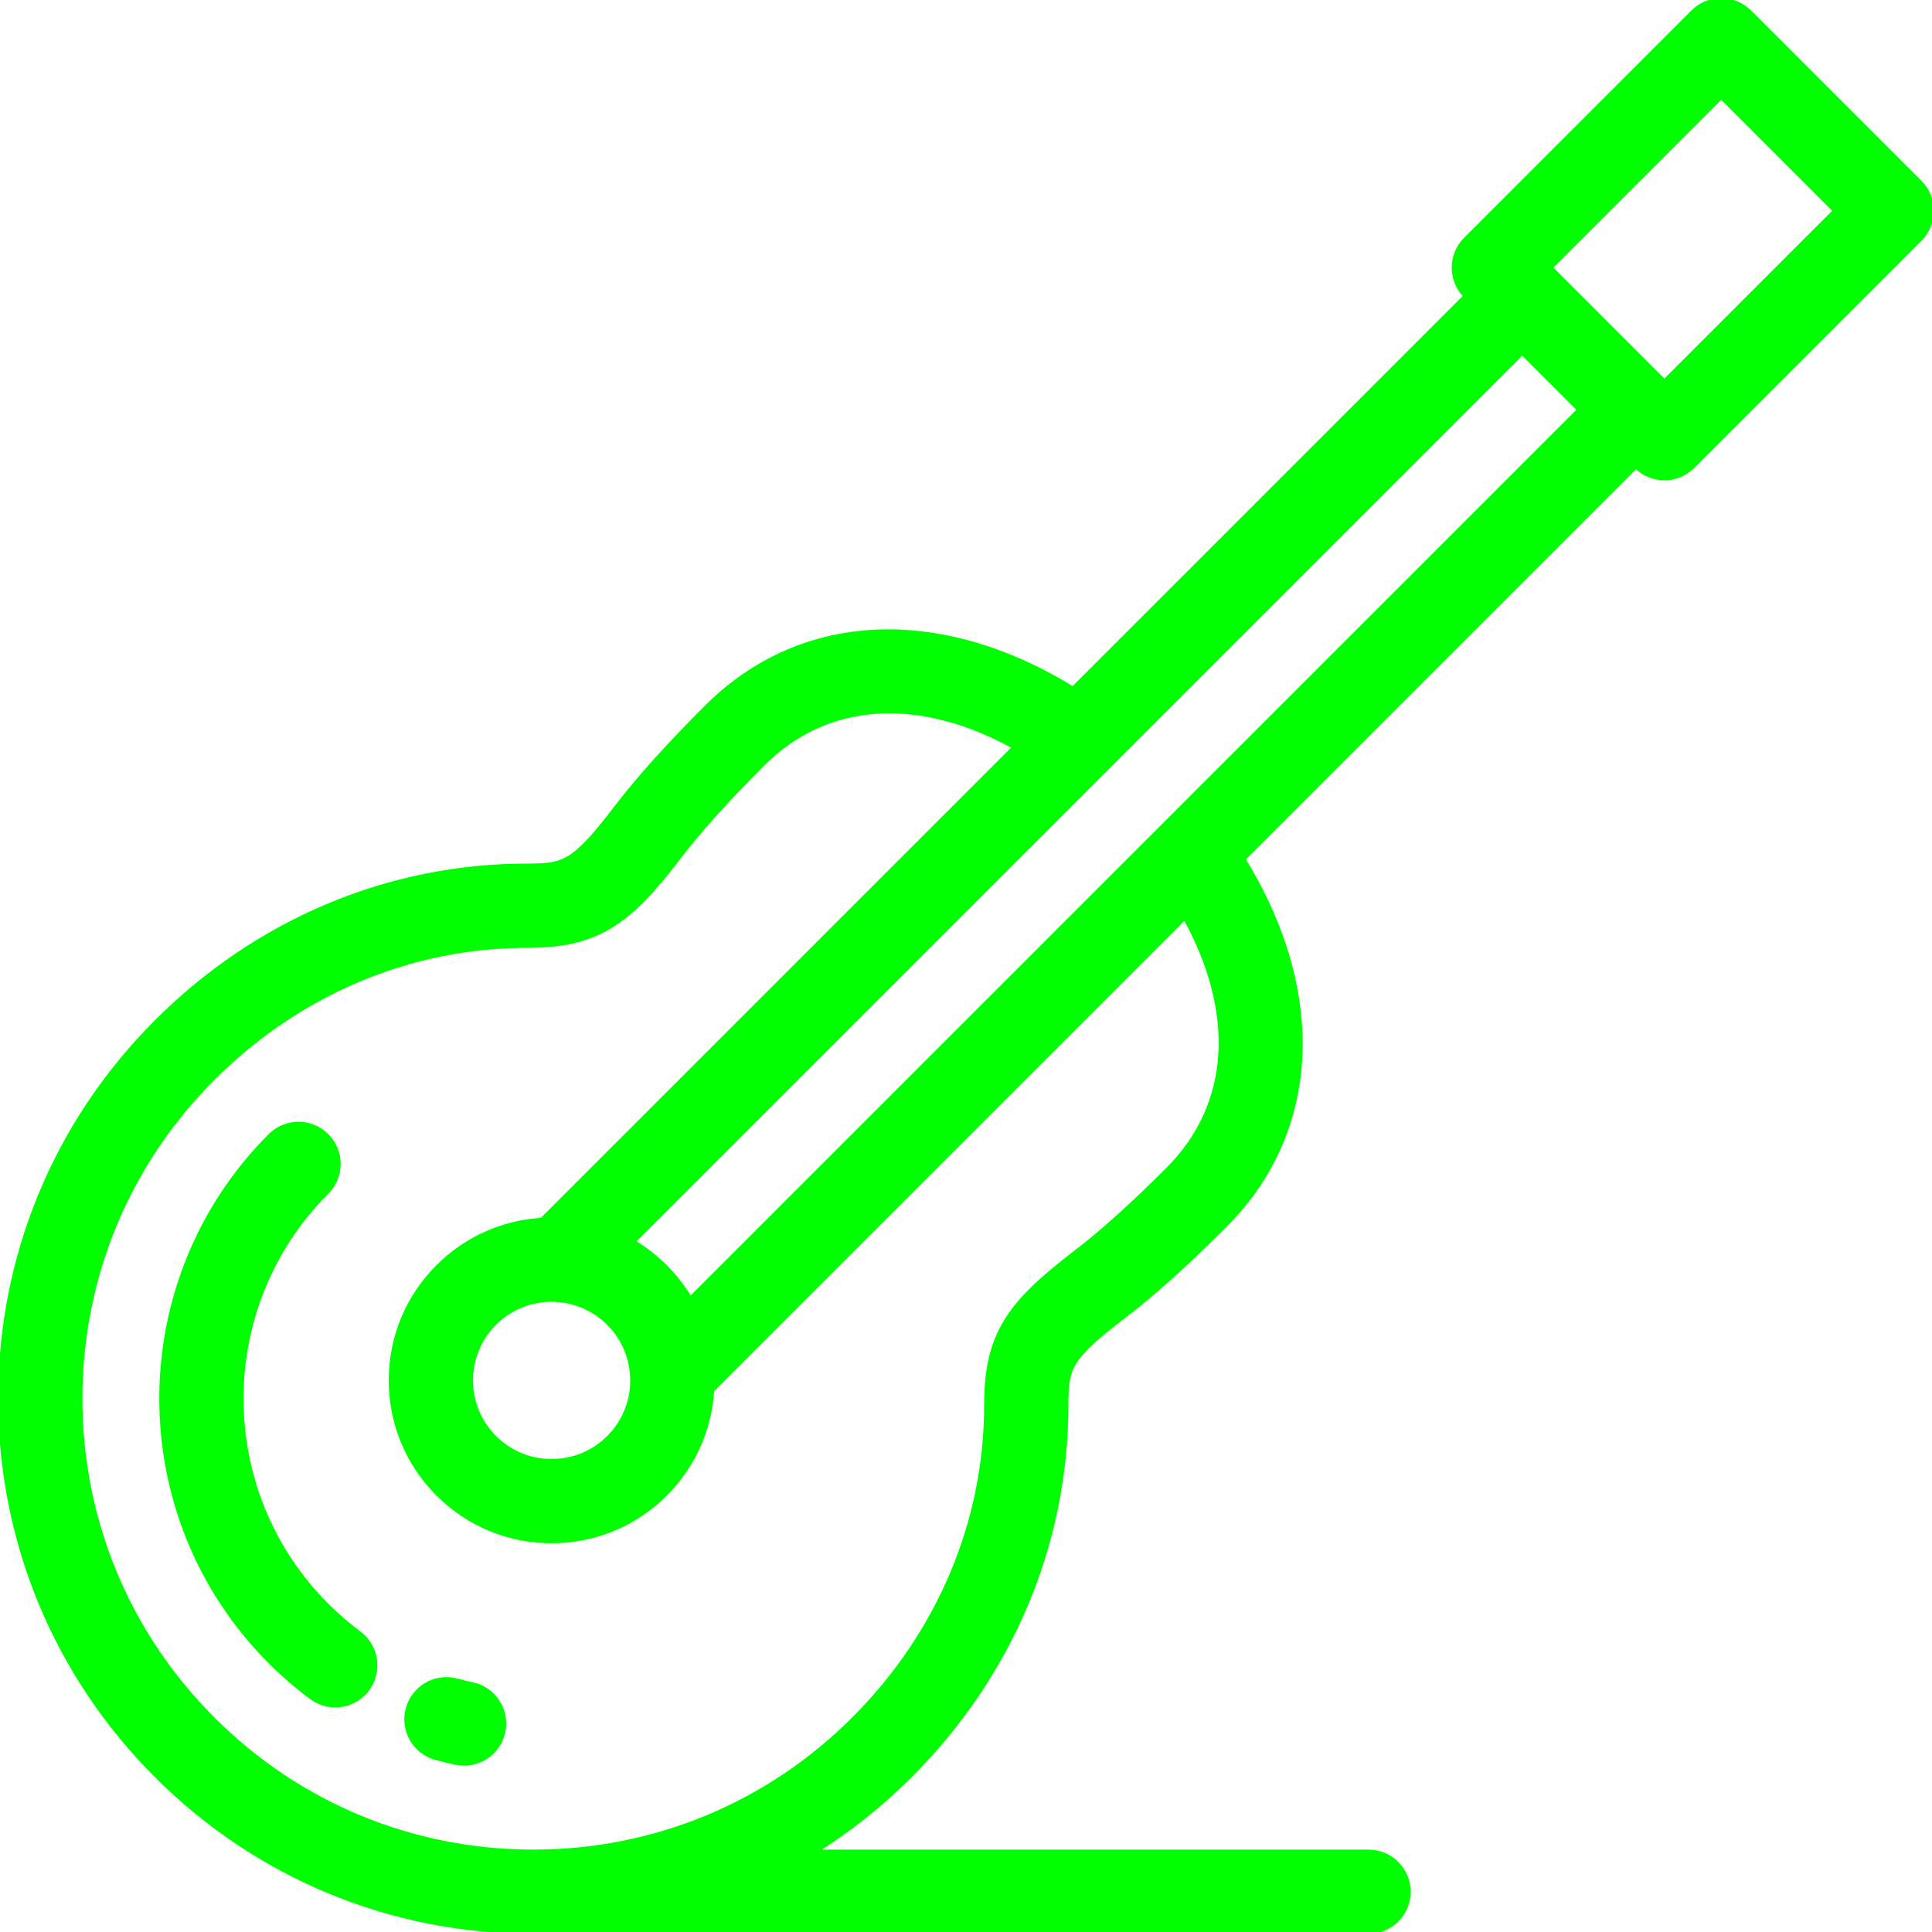<!DOCTYPE svg PUBLIC "-//W3C//DTD SVG 1.1//EN" "http://www.w3.org/Graphics/SVG/1.1/DTD/svg11.dtd">
<!-- Uploaded to: SVG Repo, www.svgrepo.com, Transformed by: SVG Repo Mixer Tools -->
<svg fill="#00ff00" height="800px" width="800px" version="1.1" id="Layer_1" xmlns="http://www.w3.org/2000/svg" xmlns:xlink="http://www.w3.org/1999/xlink" viewBox="0 0 511.999 511.999" xml:space="preserve" stroke="#00ff00">
<g id="SVGRepo_bgCarrier" stroke-width="0"/>
<g id="SVGRepo_tracerCarrier" stroke-linecap="round" stroke-linejoin="round"/>
<g id="SVGRepo_iconCarrier"> <g> <g> <g> <path d="M508.875,48.316L463.679,3.123c-4.164-4.164-10.917-4.164-15.085,0l-60.257,60.256c-2,2.002-3.124,4.715-3.124,7.543 c0,2.825,1.121,5.531,3.115,7.531L284.34,182.441c-15.132-9.321-30.907-14.523-46.075-15.104 c-19.573-0.75-37.277,6.194-51.165,20.083c-10.166,10.169-17.973,18.857-23.867,26.56 c-11.367,14.859-13.829,15.375-23.583,15.375c-36.683,0-71.578,14.695-98.256,41.379C14.701,297.431,0,332.92,0,370.671 c0,37.75,14.701,73.24,41.394,99.932c26.693,26.693,62.184,41.396,99.933,41.396c2.122,0,4.237-0.054,6.342-0.146 c0.544,0.085,1.097,0.142,1.665,0.142l213.332,0.004c5.891,0,10.667-4.775,10.667-10.667c0-5.889-4.774-10.667-10.667-10.667 l-146.589-0.002c9.022-5.644,17.471-12.348,25.182-20.061c26.687-26.684,41.381-61.579,41.378-98.254 c0-9.756,0.517-12.219,15.379-23.587c7.721-5.906,16.409-13.714,26.56-23.865c13.886-13.888,20.829-31.577,20.08-51.161 c-0.581-15.167-5.781-30.944-15.101-46.077l103.986-103.985c2,1.991,4.708,3.112,7.532,3.112c2.829,0,5.542-1.123,7.542-3.123 l60.258-60.26c2-2.002,3.124-4.715,3.124-7.544C512,53.028,510.876,50.316,508.875,48.316z M309.491,309.81 c-9.479,9.479-17.473,16.68-24.438,22.009c-17.526,13.408-23.749,21.546-23.749,40.529c0.003,30.979-12.473,60.514-35.13,83.169 c-22.664,22.667-52.797,35.148-84.848,35.148c-32.05,0-62.184-12.481-84.847-35.148c-22.663-22.662-35.145-52.796-35.145-84.846 c0-32.052,12.481-62.184,35.146-84.848c22.651-22.654,52.188-35.132,83.171-35.132c18.98,0,27.119-6.221,40.527-23.746 c5.315-6.948,12.515-14.942,22.01-24.44c17.016-17.017,41.317-18.45,66.585-4.494L143.546,323.237 c-10.403,0.629-20.098,4.973-27.53,12.404c-8.06,8.059-12.499,18.773-12.499,30.171c0,11.398,4.44,22.112,12.498,30.171 c8.059,8.059,18.773,12.496,30.17,12.496c11.396,0,22.111-4.437,30.17-12.496c7.434-7.434,11.776-17.128,12.408-27.534 l125.225-125.223C327.936,268.496,326.503,292.797,309.491,309.81z M167.519,365.813c0,5.7-2.219,11.056-6.247,15.086 c-4.028,4.029-9.386,6.247-15.085,6.247s-11.056-2.219-15.086-6.247c-4.029-4.029-6.249-9.386-6.249-15.086 c0-5.698,2.22-11.054,6.25-15.084c4.028-4.03,9.385-6.249,15.084-6.249c0.549,0,1.09,0.037,1.632,0.079 c0.357,0.027,0.714,0.064,1.068,0.11c0.298,0.035,0.594,0.081,0.888,0.129c0.386,0.067,0.771,0.14,1.151,0.227 c0.249,0.057,0.496,0.118,0.741,0.186c0.41,0.109,0.817,0.223,1.218,0.356c0.21,0.069,0.418,0.148,0.625,0.223 c0.418,0.153,0.832,0.31,1.238,0.49c0.193,0.083,0.38,0.179,0.57,0.269c0.404,0.192,0.806,0.385,1.198,0.602 c0.202,0.112,0.396,0.24,0.595,0.356c0.364,0.219,0.73,0.435,1.081,0.675c0.25,0.171,0.489,0.361,0.732,0.542 c0.287,0.214,0.579,0.421,0.857,0.65c0.41,0.339,0.802,0.706,1.189,1.079c0.097,0.094,0.203,0.177,0.299,0.273 c0.145,0.144,0.272,0.302,0.413,0.452c0.319,0.337,0.639,0.675,0.933,1.029c0.271,0.327,0.516,0.671,0.768,1.012 c0.139,0.19,0.288,0.373,0.421,0.566c0.268,0.394,0.511,0.8,0.752,1.208c0.092,0.155,0.191,0.304,0.278,0.463 c0.236,0.422,0.448,0.859,0.654,1.298c0.073,0.156,0.151,0.31,0.22,0.467c0.191,0.433,0.359,0.875,0.521,1.318 c0.065,0.181,0.134,0.363,0.195,0.546c0.14,0.423,0.261,0.852,0.375,1.283c0.06,0.223,0.117,0.448,0.169,0.673 c0.092,0.402,0.169,0.806,0.238,1.213c0.046,0.273,0.086,0.546,0.121,0.819c0.049,0.379,0.089,0.756,0.116,1.137 C167.481,364.744,167.519,365.276,167.519,365.813z M182.934,344.107c-0.881-1.488-1.865-2.923-2.931-4.304 c-0.065-0.083-0.131-0.166-0.196-0.25c-0.452-0.577-0.921-1.143-1.405-1.7c-0.101-0.116-0.201-0.238-0.304-0.352 c-0.562-0.634-1.138-1.257-1.742-1.858c-0.597-0.598-1.214-1.169-1.841-1.727c-0.133-0.118-0.271-0.234-0.406-0.35 c-0.529-0.461-1.069-0.907-1.617-1.338c-0.111-0.087-0.223-0.175-0.334-0.26c-1.372-1.056-2.794-2.029-4.269-2.904 L403.411,93.543l15.044,15.045L182.934,344.107z M441.075,101.033l-30.11-30.109l45.172-45.173l30.11,30.108L441.075,101.033z"/> <path d="M95.223,432.762c-3.014-2.245-5.902-4.741-8.576-7.41c-30.148-30.15-30.148-79.211,0-109.365 c4.165-4.164,4.165-10.918-0.001-15.084c-4.164-4.166-10.919-4.166-15.085,0c-38.465,38.47-38.465,101.065,0.008,139.539 c3.404,3.398,7.073,6.568,10.906,9.425c1.915,1.425,4.149,2.114,6.366,2.114c3.254,0,6.468-1.486,8.561-4.293 C100.921,442.964,99.945,436.28,95.223,432.762z"/> <path d="M125.18,446.31c-1.315-0.277-2.691-0.608-4.093-0.986c-5.694-1.534-11.54,1.838-13.074,7.525 c-1.532,5.687,1.838,11.541,7.526,13.075c1.779,0.479,3.542,0.902,5.243,1.261c0.741,0.156,1.482,0.232,2.209,0.232 c4.937,0,9.369-3.445,10.427-8.468C134.634,453.183,130.945,447.524,125.18,446.31z"/> </g> </g> </g> </g>
</svg>